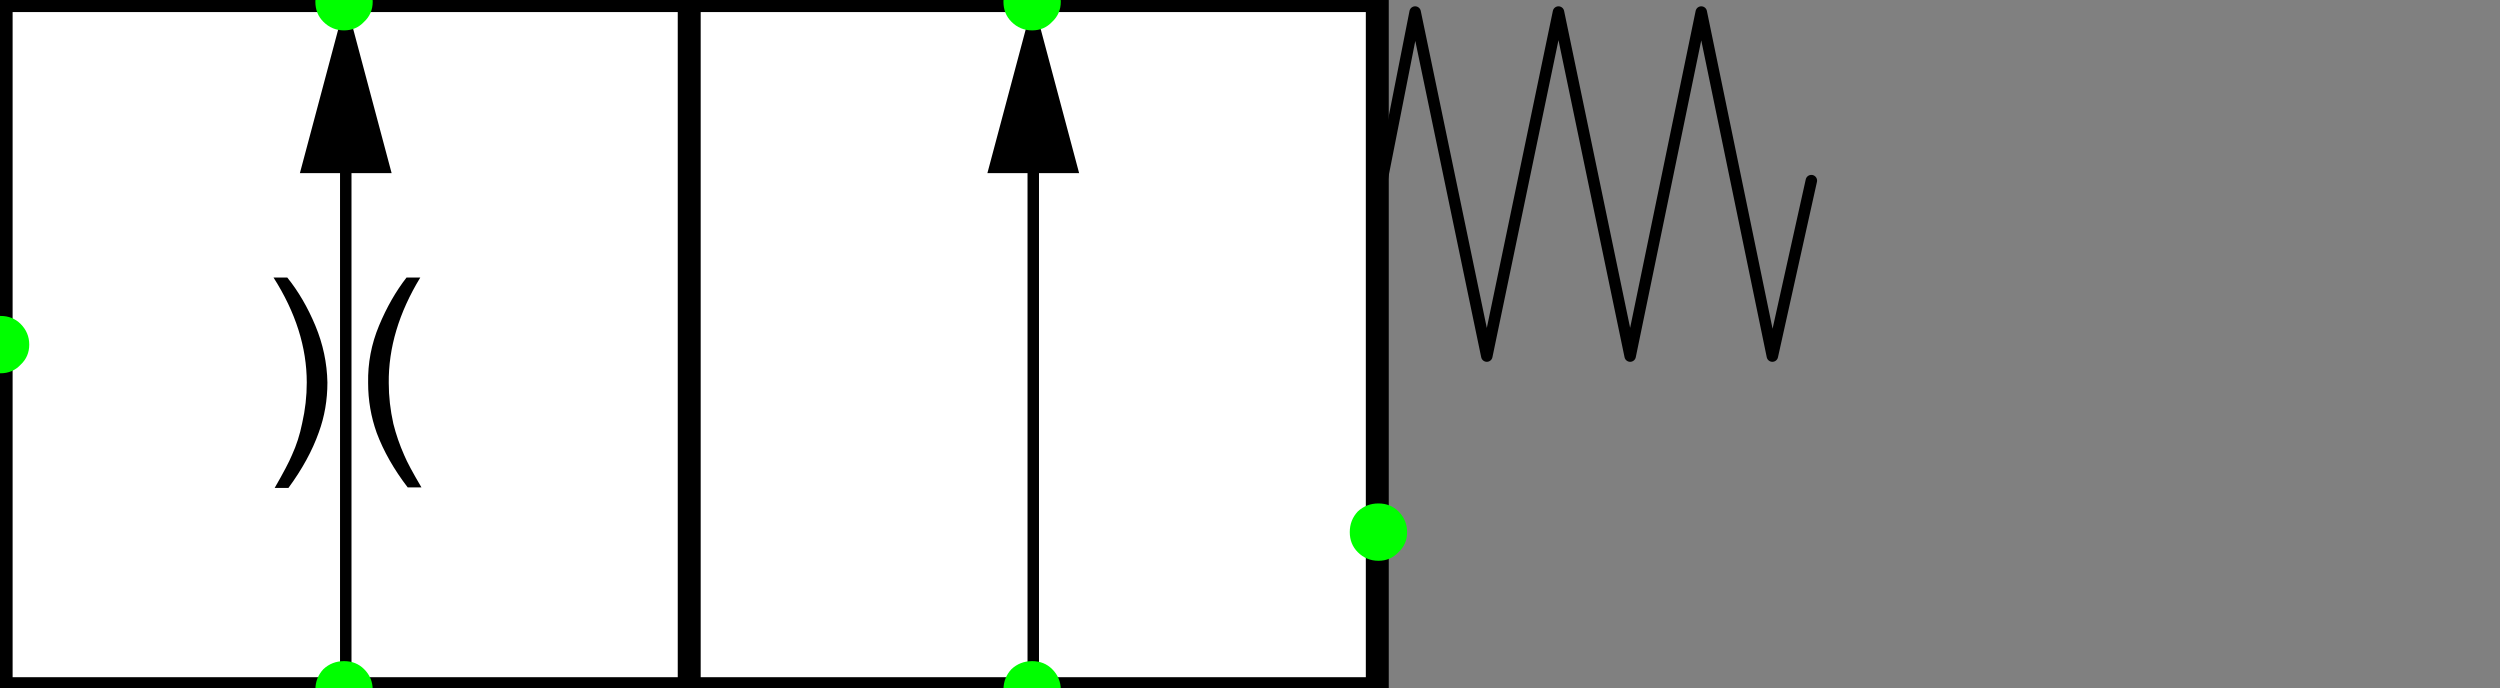 
<svg xmlns="http://www.w3.org/2000/svg" version="1.1" xmlns:xlink="http://www.w3.org/1999/xlink" preserveAspectRatio="none" x="0px" y="0px" width="218px" height="60px" viewBox="0 0 218 60">
<rect x="0" y="0" width="218" height="60" fill="#808080" stroke="none"/>
<defs>
<g id="twoPosValve_0_Layer0_1_MEMBER_0_MEMBER_0_FILL">
<path fill="#FFFFFF" stroke="none" d="
M 764.35 1086.25
L 764.35 1026.25 704.35 1026.25 704.35 1086.25 764.35 1086.25
M 644.35 1026.25
L 644.35 1086.25 704.35 1086.25 704.35 1026.25 644.35 1026.25 Z"/>
</g>

<g id="twoPosValve_0_Layer0_1_MEMBER_0_MEMBER_1_FILL">
<path fill="#000000" stroke="none" d="
M 753.4 824.4
L 749.4 809.4 745.4 824.4 749.4 824.4 753.4 824.4 Z"/>
</g>

<g id="twoPosValve_0_Layer0_1_MEMBER_0_MEMBER_2_FILL">
<path fill="#000000" stroke="none" d="
M 753.4 824.4
L 749.4 809.4 745.4 824.4 749.4 824.4 753.4 824.4 Z"/>
</g>

<g id="twoPosValve_0_Layer0_1_MEMBER_0_MEMBER_3_FILL">
<path fill="#000000" stroke="none" d="
M 426.45 996.25
L 426.45 995.05
Q 424 993.25 421.6 992.4 419.55 991.65 417.25 991.65 414.7 991.7 412.3 992.7 409.9 993.7 408.1 995.15
L 408.1 996.35
Q 412.65 993.45 417.25 993.45 419.05 993.45 420.8 993.85 422.3 994.15 423.6 994.75 424.45 995.1 426.45 996.25
M 412.3 987.15
Q 414.7 988.15 417.3 988.1 419.55 988.1 421.65 987.35 424.05 986.45 426.4 984.65
L 426.4 983.45
Q 424.45 984.6 423.6 984.95 422.25 985.55 420.85 985.9 419.05 986.3 417.3 986.3 412.7 986.35 408.1 983.55
L 408.1 984.75
Q 409.9 986.15 412.3 987.15 Z"/>
</g>

<g id="snap_0_Layer0_0_FILL">
<path fill="#00FF00" stroke="none" d="
M 1.75 -1.8
Q 1.05 -2.5 0 -2.5 -1.05 -2.5 -1.8 -1.8 -2.5 -1.05 -2.5 0 -2.5 1.05 -1.8 1.75 -1.05 2.5 0 2.5 1.05 2.5 1.75 1.75 2.5 1.05 2.5 0 2.5 -1.05 1.75 -1.8 Z"/>
</g>

<path id="twoPosValve_0_Layer0_0_1_STROKES" stroke="#000000" stroke-width="1" stroke-linejoin="round" stroke-linecap="round" fill="none" d="
M 52.6 -7.7
L 162.6 -7.7
M 52.6 67.3
L 162.6 67.3"/>

<path id="twoPosValve_0_Layer0_1_MEMBER_0_MEMBER_0_1_STROKES" stroke="#000000" stroke-width="2" stroke-linejoin="round" stroke-linecap="round" fill="none" d="
M 704.35 1086.25
L 644.35 1086.25 644.35 1026.25 704.35 1026.25 764.35 1026.25 764.35 1086.25 704.35 1086.25 704.35 1026.25"/>

<path id="twoPosValve_0_Layer0_1_MEMBER_0_MEMBER_1_1_STROKES" stroke="#000000" stroke-width="1" stroke-linejoin="round" stroke-linecap="round" fill="none" d="
M 749.4 824.4
L 749.4 869.4"/>

<path id="twoPosValve_0_Layer0_1_MEMBER_0_MEMBER_2_1_STROKES" stroke="#000000" stroke-width="1" stroke-linejoin="round" stroke-linecap="round" fill="none" d="
M 749.4 824.4
L 749.4 869.4"/>

<path id="twoPosValve_0_Layer0_1_MEMBER_1_1_STROKES" stroke="#000000" stroke-width="1" stroke-linejoin="round" stroke-linecap="round" fill="none" d="
M 1140.6 936.55
L 1143.55 921.6 1149.8 951.6 1156.05 921.6 1162.3 951.6 1168.5 921.6 1174.7 951.6 1178.1 936.3"/>
</defs>

<g transform="matrix( 1, 0, 0, 1, 79,29.8) ">
<g transform="matrix( 1, 0, 0, 1, -126.5,-29.8) ">
<use xlink:href="#twoPosValve_0_Layer0_0_1_STROKES"/>
</g>

<g transform="matrix( 1, 0, 0, 1, -723.25,-1056) ">
<use xlink:href="#twoPosValve_0_Layer0_1_MEMBER_0_MEMBER_0_FILL"/>

<use xlink:href="#twoPosValve_0_Layer0_1_MEMBER_0_MEMBER_0_1_STROKES"/>
</g>

<g transform="matrix( 1, 0, 0, 1, -798.25,-839.1) ">
<use xlink:href="#twoPosValve_0_Layer0_1_MEMBER_0_MEMBER_1_FILL"/>

<use xlink:href="#twoPosValve_0_Layer0_1_MEMBER_0_MEMBER_1_1_STROKES"/>
</g>

<g transform="matrix( 1, 0, 0, 1, -738.3,-839.1) ">
<use xlink:href="#twoPosValve_0_Layer0_1_MEMBER_0_MEMBER_2_FILL"/>

<use xlink:href="#twoPosValve_0_Layer0_1_MEMBER_0_MEMBER_2_1_STROKES"/>
</g>

<g transform="matrix( 0, 1, -1, 0, 941.2,-413.7) ">
<use xlink:href="#twoPosValve_0_Layer0_1_MEMBER_0_MEMBER_3_FILL"/>
</g>

<g transform="matrix( 1, 0, 0, 1, -1099.15,-950.35) ">
<use xlink:href="#twoPosValve_0_Layer0_1_MEMBER_1_1_STROKES"/>
</g>

<g id="snap" transform="matrix( 1, 0, 0, 1, 11,-29.65) ">
<g transform="matrix( 1, 0, 0, 1, 0,0) ">
<use xlink:href="#snap_0_Layer0_0_FILL"/>
</g>
</g>

<g id="snap_FL" transform="matrix( 1, 0, 0, 1, -49,-29.65) ">
<g transform="matrix( 1, 0, 0, 1, 0,0) ">
<use xlink:href="#snap_0_Layer0_0_FILL"/>
</g>
</g>

<g id="snap_FL_FL" transform="matrix( 1, 0, 0, 1, -49,30.35) ">
<g transform="matrix( 1, 0, 0, 1, 0,0) ">
<use xlink:href="#snap_0_Layer0_0_FILL"/>
</g>
</g>

<g id="snap_FL_FL_FL" transform="matrix( 1, 0, 0, 1, 11,30.35) ">
<g transform="matrix( 1, 0, 0, 1, 0,0) ">
<use xlink:href="#snap_0_Layer0_0_FILL"/>
</g>
</g>

<g id="snap_FL_FL_FL_FL" transform="matrix( 1, 0, 0, 1, 41.2,16.6) ">
<g transform="matrix( 1, 0, 0, 1, 0,0) ">
<use xlink:href="#snap_0_Layer0_0_FILL"/>
</g>
</g>

<g id="snap_FL_FL_FL_FL_FL" transform="matrix( 1, 0, 0, 1, -78.95,0.25) ">
<g transform="matrix( 1, 0, 0, 1, 0,0) ">
<use xlink:href="#snap_0_Layer0_0_FILL"/>
</g>
</g>
</g>
</svg>
